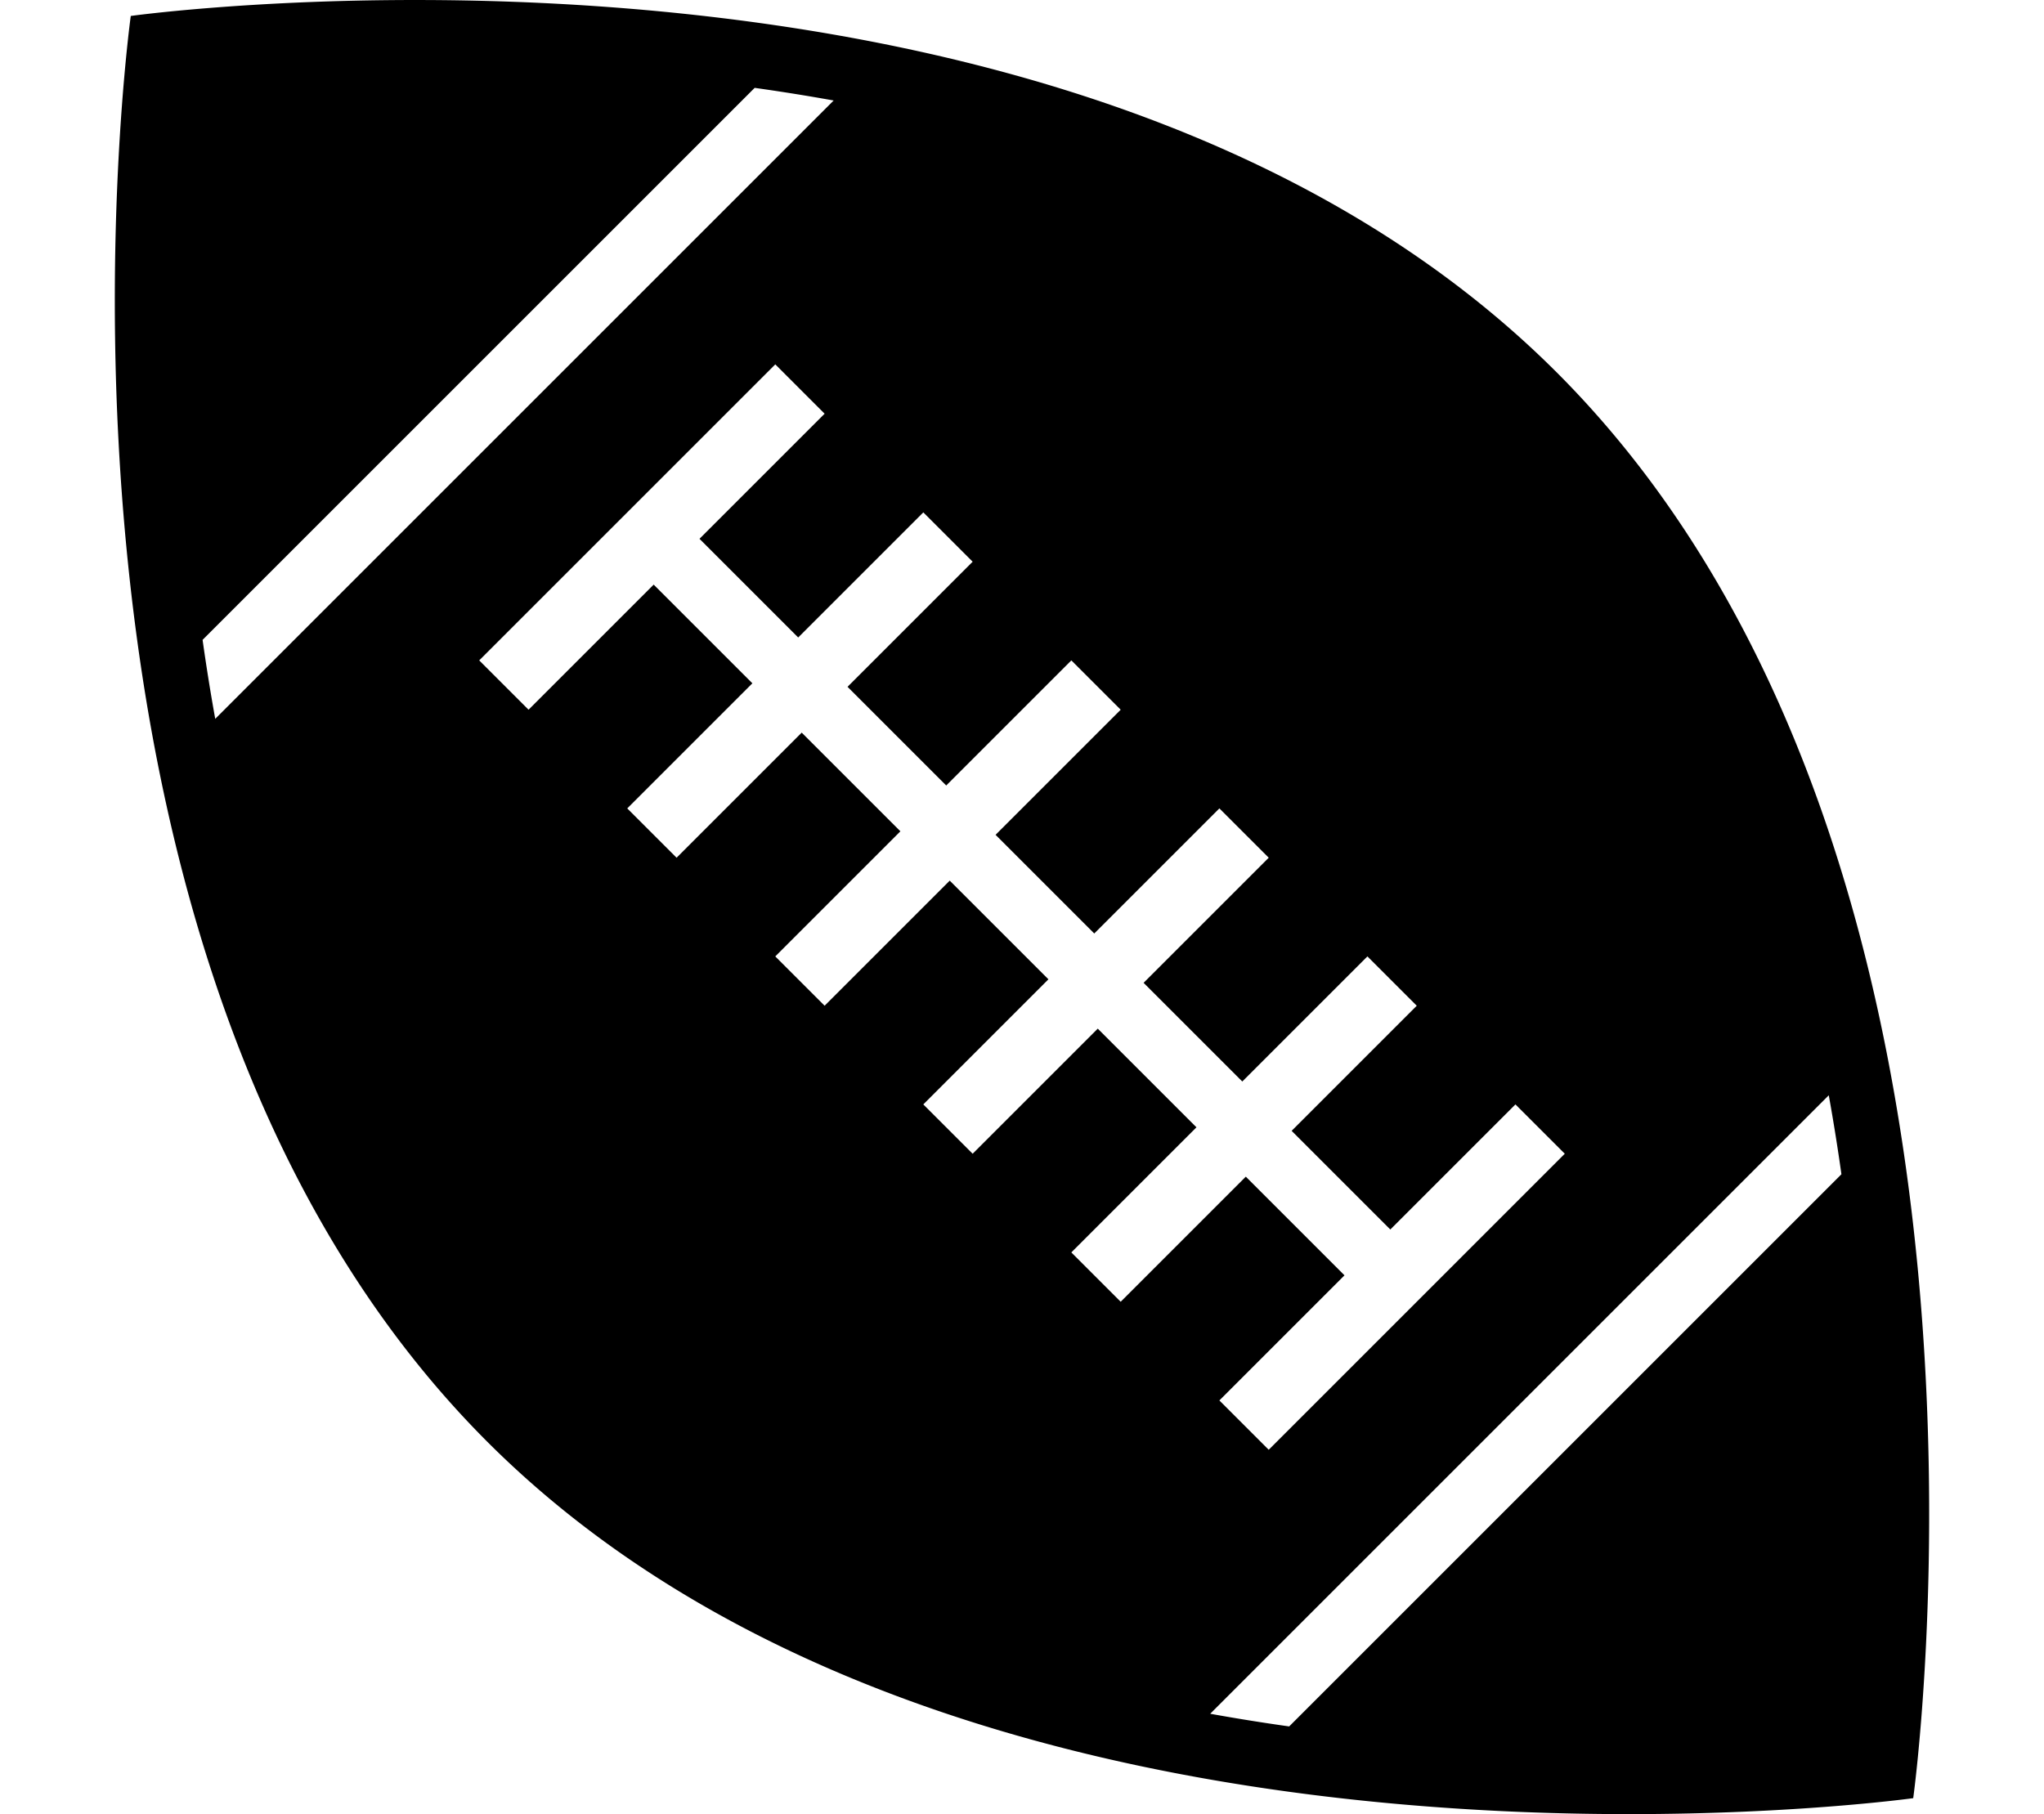 <svg xmlns="http://www.w3.org/2000/svg" viewBox="0 0 468.652 416.002"><path d="M356.93 85.397C284.227 12.693 167.706 0 95.175.002 56.249.003 29.984 3.66 29.984 3.66S0 218.887 111.72 330.607c72.704 72.704 189.222 85.395 261.753 85.395 38.927 0 65.193-3.658 65.193-3.658s29.986-215.226-81.736-326.947zM46.449 146.73L173.032 20.148a471.283 471.283 0 0 1 18.112 2.899L49.35 164.84a476.047 476.047 0 0 1-2.901-18.11zm199.188 140.467l28.688-28.688-22.627-22.628-28.688 28.688-11.313-11.312 28.688-28.688-22.627-22.627-28.688 28.688-11.313-11.312 28.688-28.688-22.628-22.628-28.688 28.688-11.313-11.312 28.689-28.689-22.628-22.627-28.688 28.688-11.314-11.313 67.884-67.883 11.313 11.314-28.688 28.688 22.628 22.627 28.688-28.688 11.313 11.313-28.688 28.688 22.628 22.628 28.688-28.688 11.314 11.313-28.688 28.688 22.627 22.627 28.688-28.688 11.313 11.312-28.688 28.688 22.628 22.628 28.688-28.688 11.312 11.313-28.688 28.688 22.627 22.627 28.688-28.688 11.314 11.312-67.883 67.884-11.313-11.313 28.688-28.688-22.628-22.628-28.688 28.688-11.315-11.314zm49.947 108.696a470.498 470.498 0 0 1-18.104-2.906l141.824-141.825a474.432 474.432 0 0 1 2.901 18.111l-126.621 126.62z"/></svg>